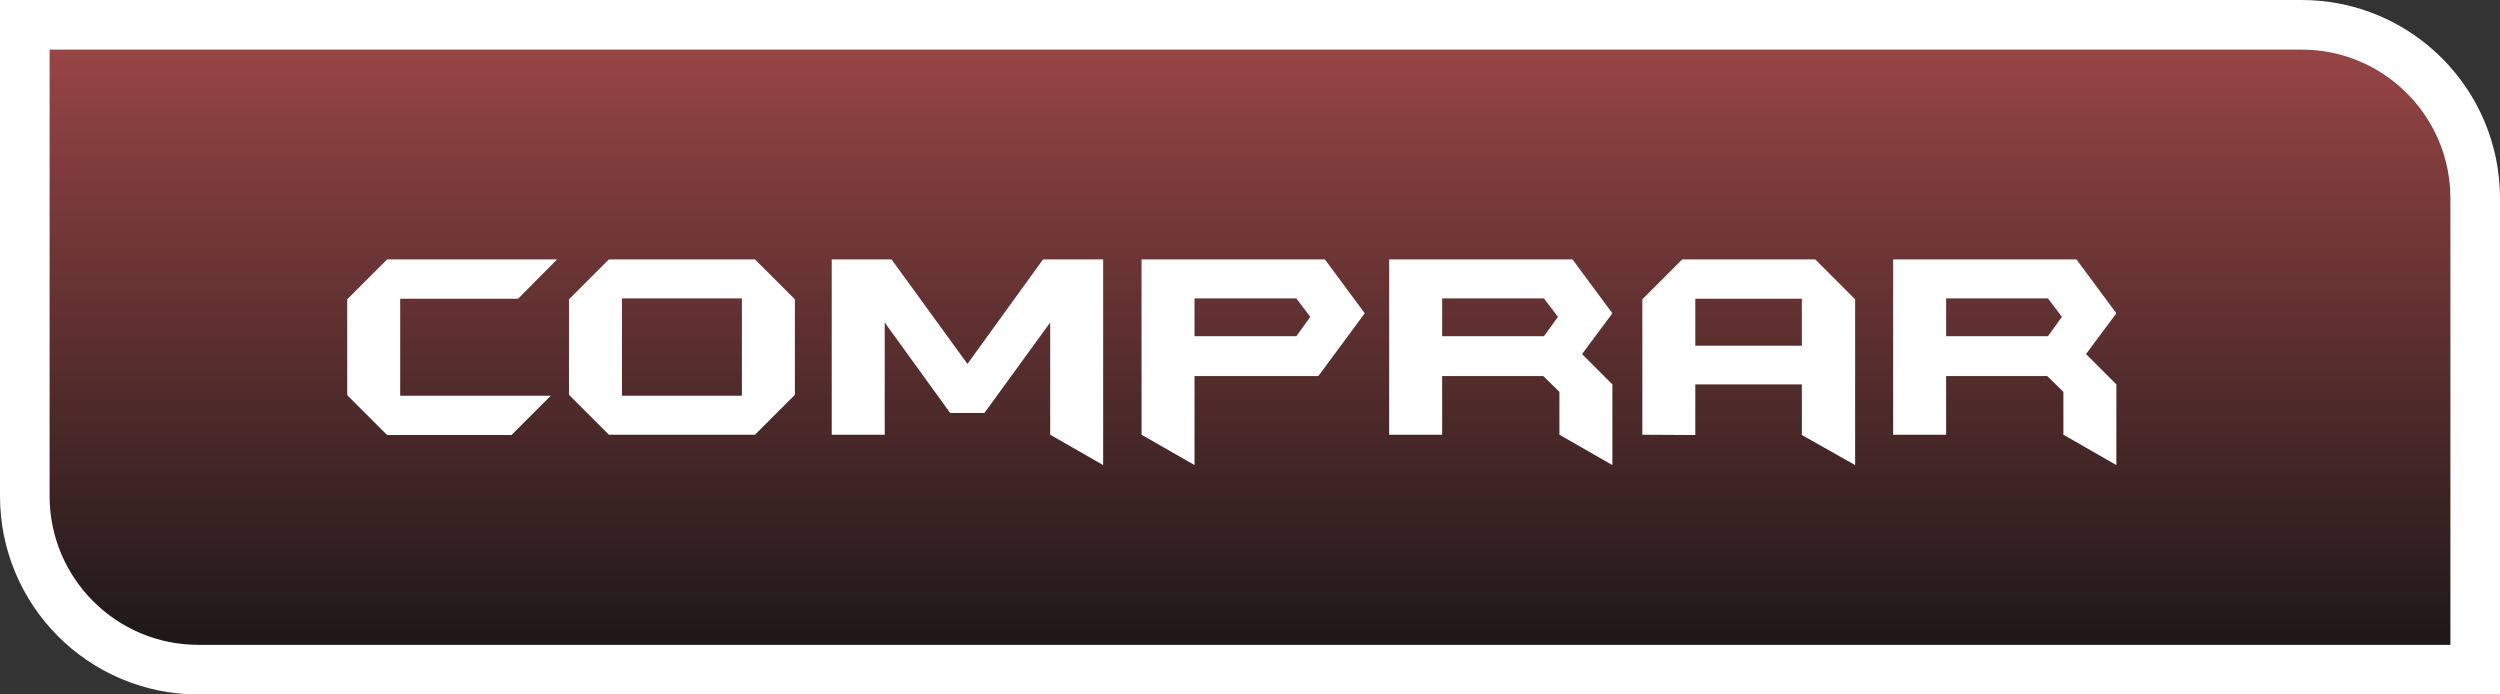 <svg width="252" height="70" viewBox="0 0 252 70" fill="none" xmlns="http://www.w3.org/2000/svg">
<rect x="0" y="0" width="252" height="70" fill="#333333" stroke="none"/>
<path d="M2.5 2.5H232C241.665 2.5 249.5 10.335 249.5 20V67.5H20C10.335 67.5 2.5 59.665 2.5 50V2.5Z" fill="url(#paint0_linear_60_8)" fill-opacity="0.6" stroke="white" stroke-width="5"/>
<path d="M56.15 26.15L52.22 30.11H40.34V39.89H55.52L51.56 43.85H39.02L35 39.83V30.17L39.02 26.15H56.15ZM80.124 39.8L76.103 43.82H61.373L57.353 39.8V30.17L61.373 26.15H76.103L80.124 30.17V39.8ZM74.784 39.89V30.08H62.694V39.89H74.784ZM111.198 46.88L105.858 43.82V32.51L99.228 41.63H95.778L89.178 32.51V43.82H83.838V26.15H89.868L97.518 36.68L105.138 26.15H111.198V46.88ZM137.568 31.58L132.888 37.91H120.408V46.88L115.068 43.82V26.15H133.548L137.568 31.58ZM132.078 31.94L130.668 30.08H120.408V33.89H130.668L132.078 31.94ZM162.529 46.88L157.189 43.82V39.5L155.569 37.91H145.369V43.82H140.029V26.15H158.509L162.529 31.58L159.469 35.69L162.529 38.75V46.88ZM157.039 31.94L155.629 30.08H145.369V33.89H155.629L157.039 31.94ZM186.997 46.88L181.627 43.85V38.75H170.887V43.85L165.547 43.82V30.17L169.567 26.15H182.977L186.997 30.17V46.88ZM181.627 34.85V30.11H170.887V34.85H181.627ZM213.33 46.88L207.99 43.82V39.5L206.37 37.91H196.17V43.82H190.83V26.15H209.31L213.33 31.58L210.27 35.69L213.33 38.75V46.88ZM207.84 31.94L206.43 30.08H196.17V33.89H206.43L207.84 31.94Z" fill="white"/>
<defs>
<linearGradient id="paint0_linear_60_8" x1="125.729" y1="1.42792e-07" x2="125.729" y2="70" gradientUnits="userSpaceOnUse">
<stop stop-color="#EB5757"/>
<stop offset="1"/>
</linearGradient>
</defs>
</svg>
